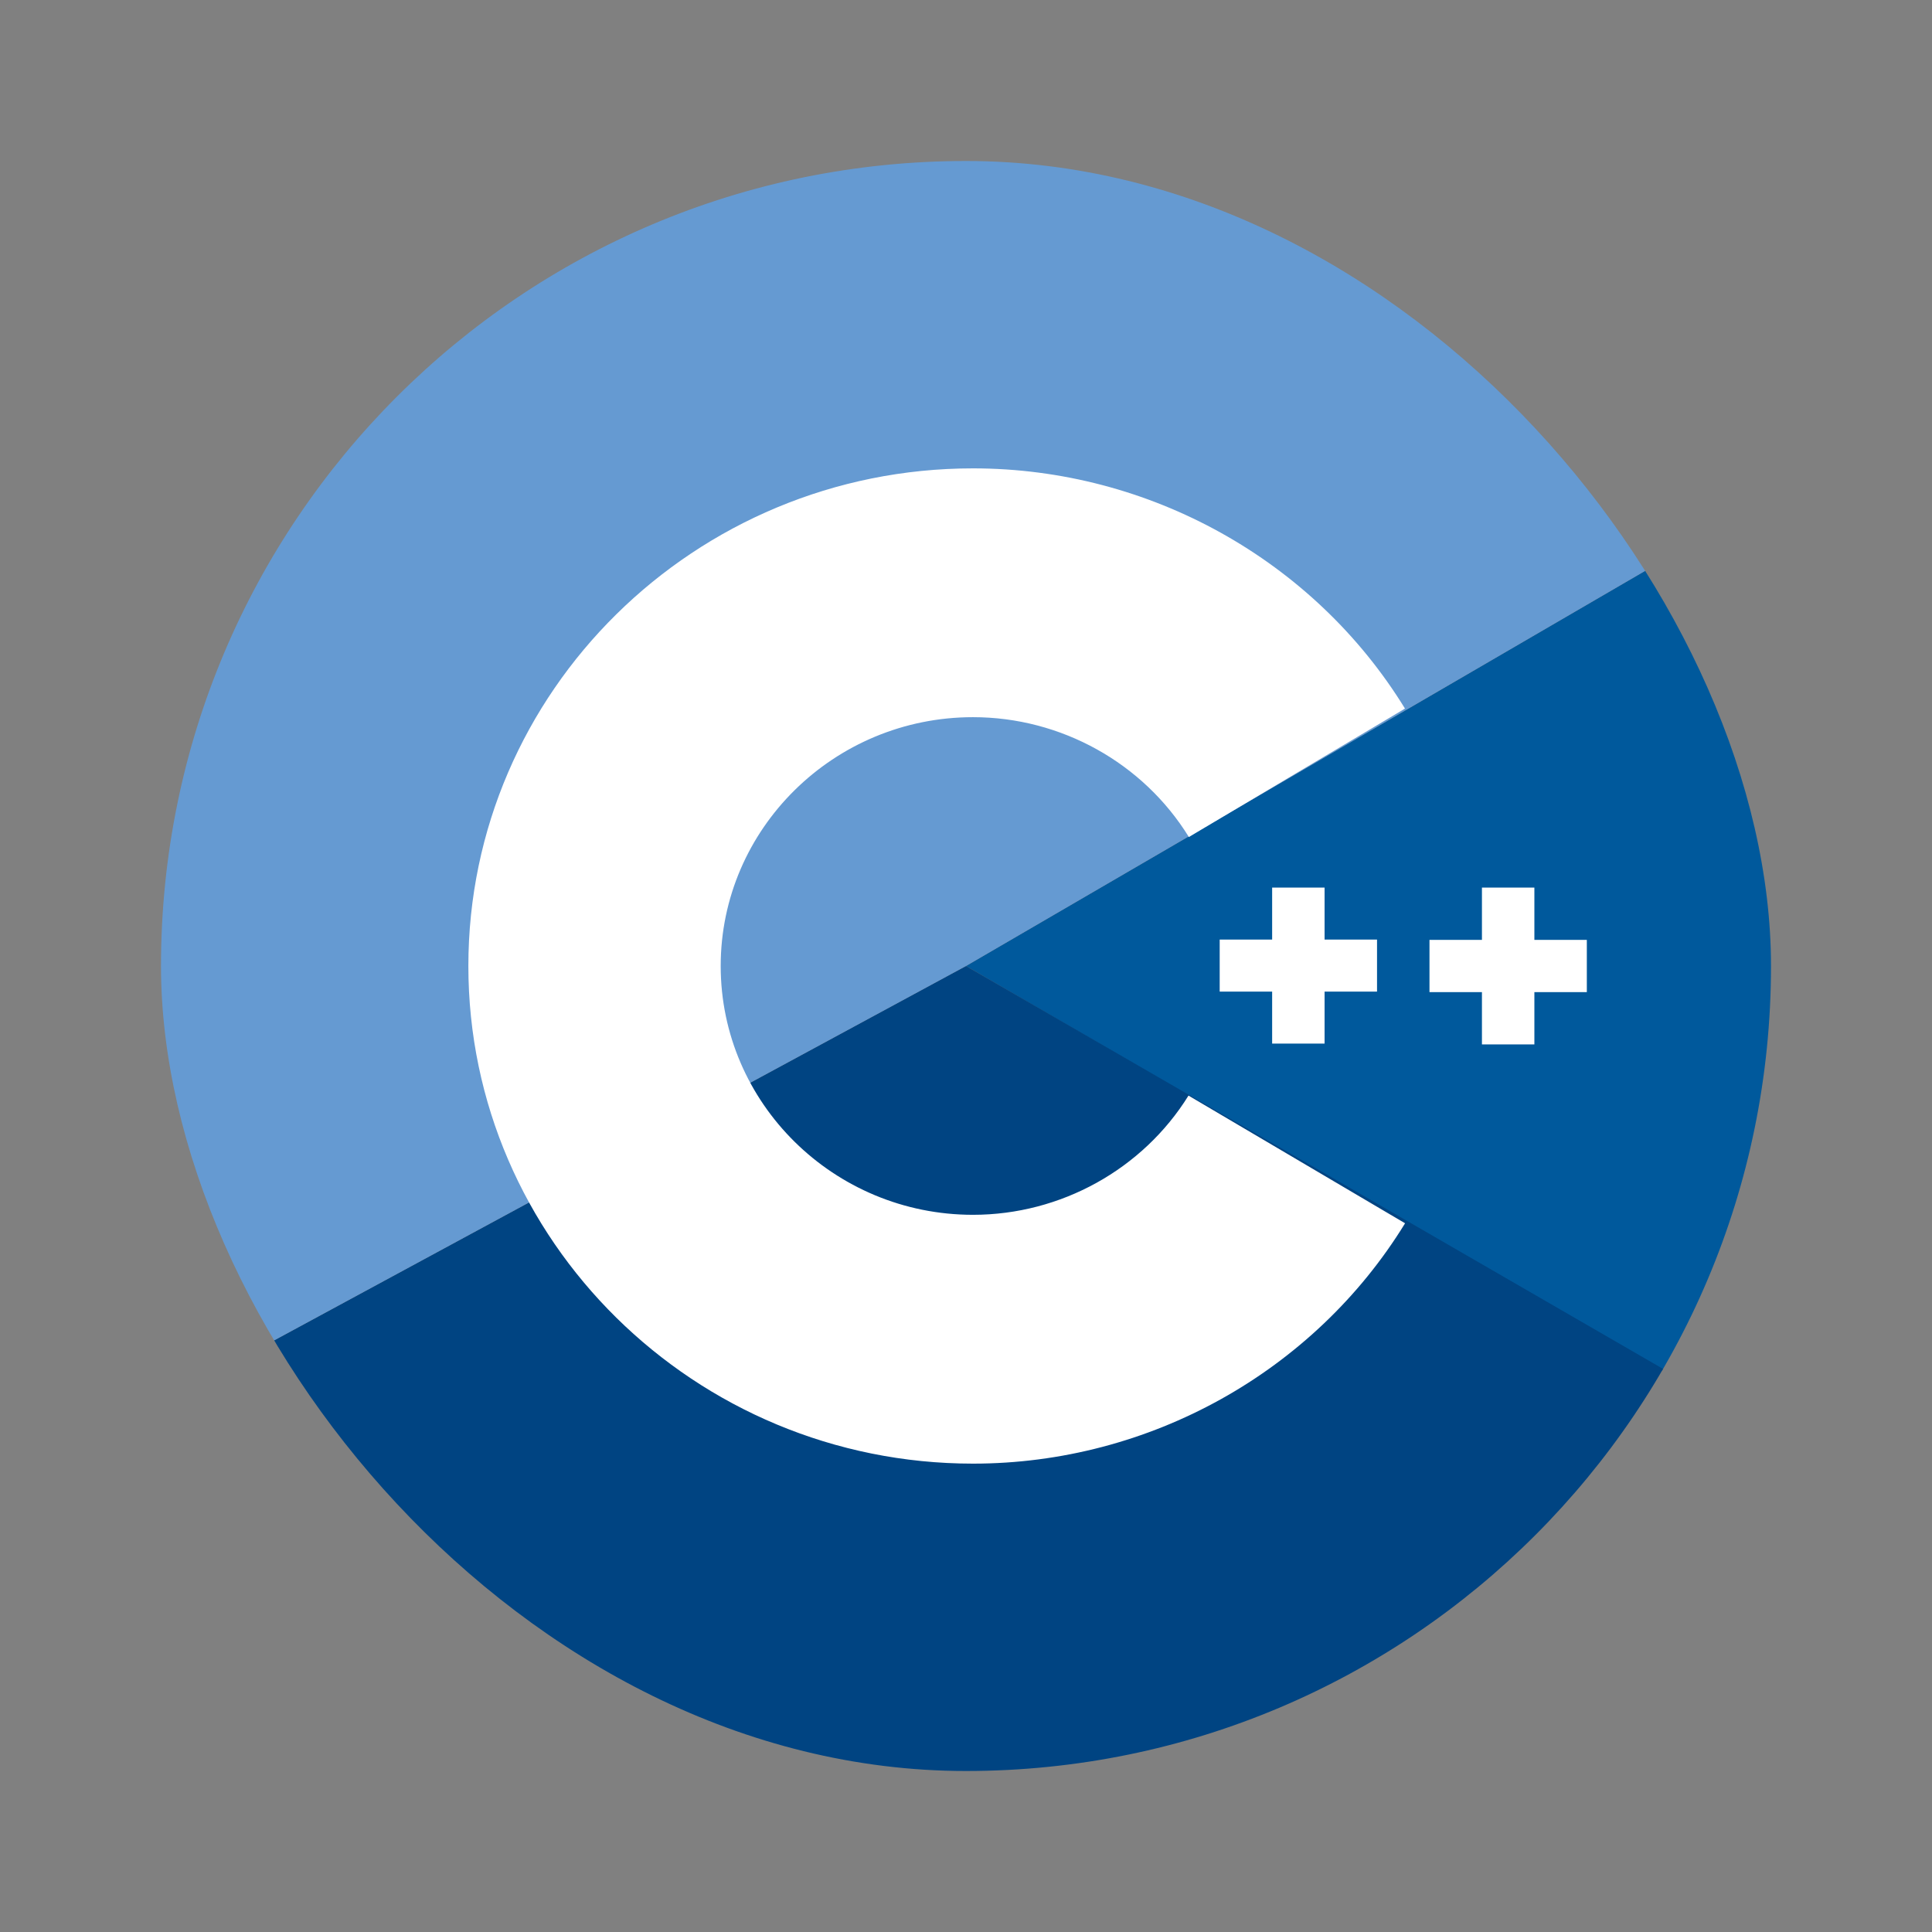 <svg width="120" height="120" viewBox="0 0 120 120" fill="none" xmlns="http://www.w3.org/2000/svg">
<rect x="0" y="0" width="120" height="120" fill="#808080" stroke="none"/>
<g clip-path="url(#clip0_202_6315)">
<path d="M110 89.091V30.909L60 60L110 89.091Z" fill="#00599C"/>
<path d="M109.545 110V88.636L59.998 60L10 87.056V110H109.545Z" fill="#004482"/>
<path d="M110 30.909V10L10 10V87.056L60 60L110 30.909Z" fill="#659AD2"/>
<path d="M60.436 90.909C43.152 90.909 29.091 77.043 29.091 60C29.091 42.957 43.152 29.091 60.436 29.091C71.383 29.091 81.606 34.792 87.266 44.011L73.843 51.989C71.007 47.389 65.901 44.545 60.436 44.545C51.794 44.545 44.764 51.478 44.764 60C44.764 68.521 51.794 75.454 60.436 75.454C65.886 75.454 70.979 72.627 73.82 68.049L87.272 75.98C81.613 85.204 71.387 90.909 60.436 90.909Z" fill="white"/>
<path d="M85.53 58.36H82.272V55.13H79.015V58.36H75.757V61.589H79.015V64.819H82.272V61.589H85.53V58.36Z" fill="white"/>
<path d="M98.561 58.377H95.303V55.13H92.046V58.377H88.788V61.623H92.046V64.87H95.303V61.623H98.561V58.377Z" fill="white"/>
</g>
<defs>
<clipPath id="clip0_202_6315">
<rect x="10" y="10" width="100" height="100" rx="50" fill="white"/>
</clipPath>
</defs>
</svg>
